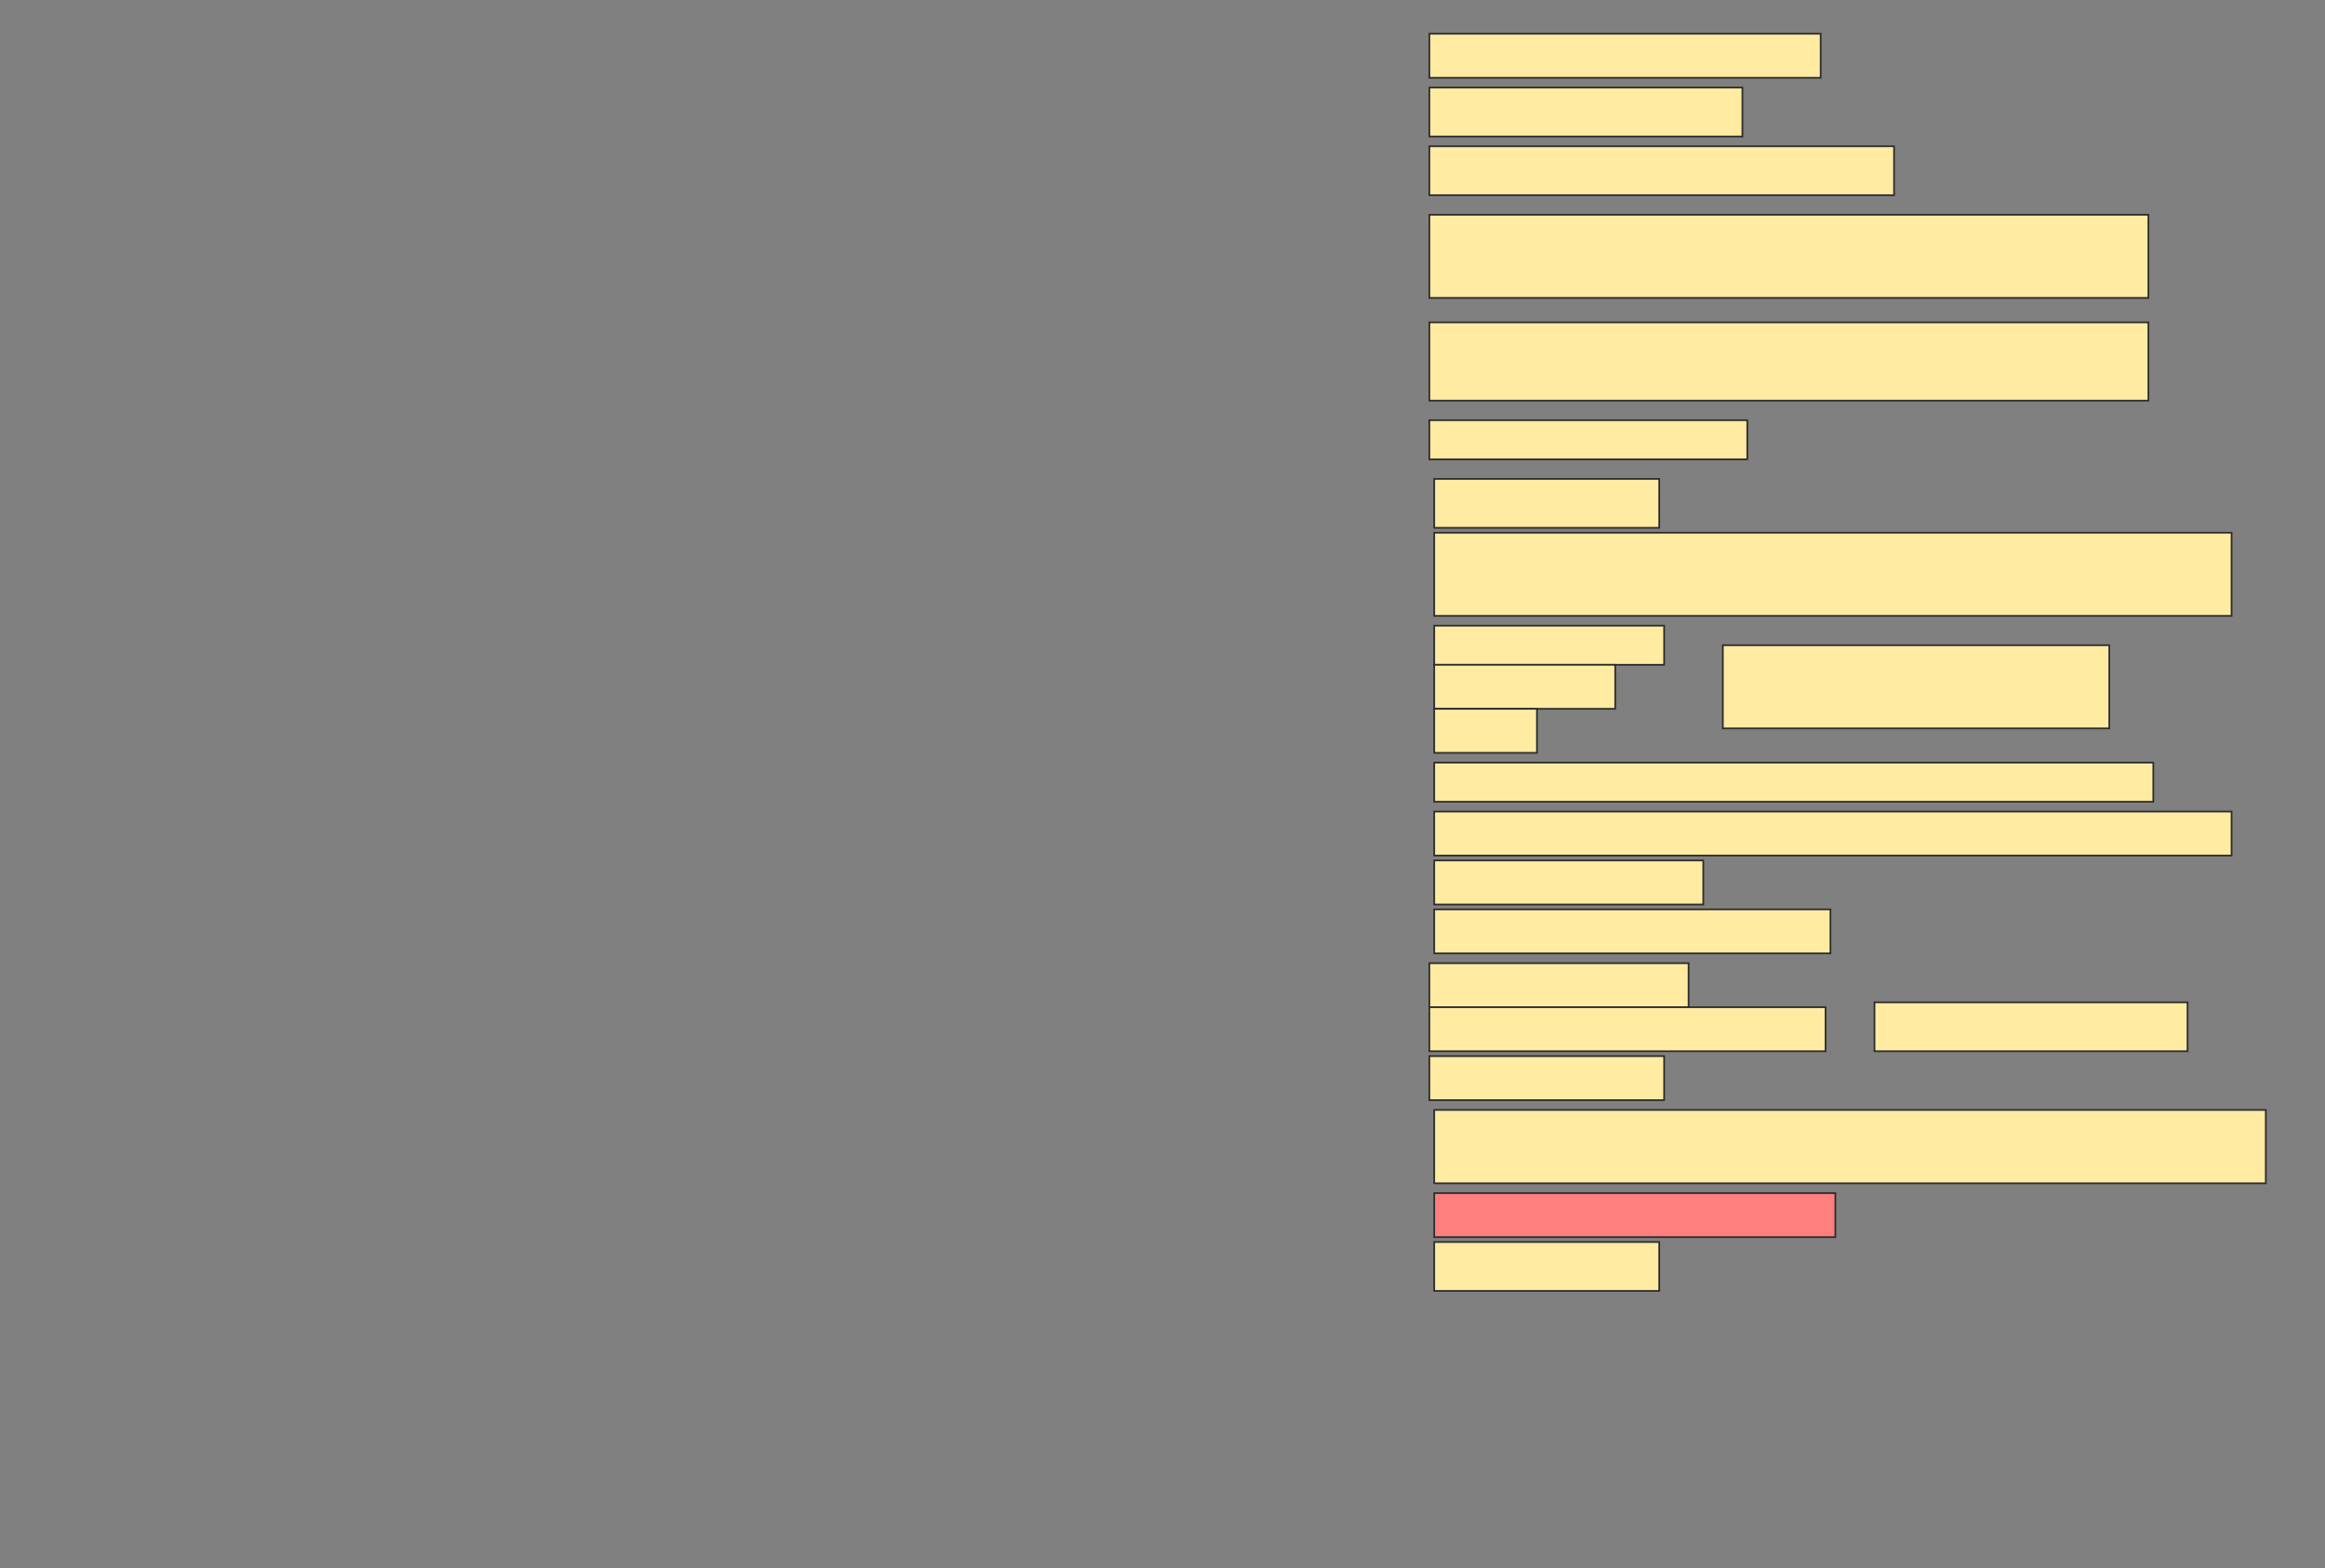 <svg height="916" width="1358" xmlns="http://www.w3.org/2000/svg">
 <rect width="100%" height="100%" fill="#808080" stroke="none"/>
 <!-- Created with Image Occlusion Enhanced -->
 <g>
  <title>Labels</title>
 </g>
 <g>
  <title>Masks</title>
  <rect fill="#FFEBA2" height="25.714" id="d0409d63a3c4499d98453be62e35c11a-ao-1" stroke="#2D2D2D" width="228.571" x="834.857" y="19.714"/>
  <rect fill="#FFEBA2" height="28.571" id="d0409d63a3c4499d98453be62e35c11a-ao-2" stroke="#2D2D2D" width="182.857" x="834.857" y="51.143"/>
  <rect fill="#FFEBA2" height="28.571" id="d0409d63a3c4499d98453be62e35c11a-ao-3" stroke="#2D2D2D" width="271.429" x="834.857" y="85.429"/>
  <rect fill="#FFEBA2" height="48.571" id="d0409d63a3c4499d98453be62e35c11a-ao-4" stroke="#2D2D2D" stroke-dasharray="null" stroke-linecap="null" stroke-linejoin="null" width="420" x="834.857" y="125.429"/>
  <rect fill="#FFEBA2" height="45.714" id="d0409d63a3c4499d98453be62e35c11a-ao-5" stroke="#2D2D2D" stroke-dasharray="null" stroke-linecap="null" stroke-linejoin="null" width="420" x="834.857" y="188.286"/>
  <rect fill="#FFEBA2" height="22.857" id="d0409d63a3c4499d98453be62e35c11a-ao-6" stroke="#2D2D2D" stroke-dasharray="null" stroke-linecap="null" stroke-linejoin="null" width="185.714" x="834.857" y="245.429"/>
  <rect fill="#FFEBA2" height="28.571" id="d0409d63a3c4499d98453be62e35c11a-ao-7" stroke="#2D2D2D" stroke-dasharray="null" stroke-linecap="null" stroke-linejoin="null" width="131.429" x="837.714" y="279.714"/>
  <rect fill="#FFEBA2" height="48.571" id="d0409d63a3c4499d98453be62e35c11a-ao-8" stroke="#2D2D2D" stroke-dasharray="null" stroke-linecap="null" stroke-linejoin="null" width="465.714" x="837.714" y="311.143"/>
  <g id="d0409d63a3c4499d98453be62e35c11a-ao-9">
   <rect fill="#FFEBA2" height="48.571" stroke="#2D2D2D" stroke-dasharray="null" stroke-linecap="null" stroke-linejoin="null" width="225.714" x="1006.286" y="376.857"/>
   <rect fill="#FFEBA2" height="22.857" stroke="#2D2D2D" stroke-dasharray="null" stroke-linecap="null" stroke-linejoin="null" width="134.286" x="837.714" y="365.429"/>
   <rect fill="#FFEBA2" height="25.714" stroke="#2D2D2D" stroke-dasharray="null" stroke-linecap="null" stroke-linejoin="null" width="105.714" x="837.714" y="388.286"/>
   <rect fill="#FFEBA2" height="25.714" stroke="#2D2D2D" stroke-dasharray="null" stroke-linecap="null" stroke-linejoin="null" width="60" x="837.714" y="414"/>
  </g>
  <rect fill="#FFEBA2" height="22.857" id="d0409d63a3c4499d98453be62e35c11a-ao-10" stroke="#2D2D2D" stroke-dasharray="null" stroke-linecap="null" stroke-linejoin="null" width="420" x="837.714" y="445.429"/>
  <rect fill="#FFEBA2" height="25.714" id="d0409d63a3c4499d98453be62e35c11a-ao-11" stroke="#2D2D2D" stroke-dasharray="null" stroke-linecap="null" stroke-linejoin="null" width="465.714" x="837.714" y="474"/>
  <rect fill="#FFEBA2" height="25.714" id="d0409d63a3c4499d98453be62e35c11a-ao-12" stroke="#2D2D2D" stroke-dasharray="null" stroke-linecap="null" stroke-linejoin="null" width="157.143" x="837.714" y="502.571"/>
  <rect fill="#FFEBA2" height="25.714" id="d0409d63a3c4499d98453be62e35c11a-ao-13" stroke="#2D2D2D" stroke-dasharray="null" stroke-linecap="null" stroke-linejoin="null" width="231.429" x="837.714" y="531.143"/>
  <g id="d0409d63a3c4499d98453be62e35c11a-ao-14">
   <rect fill="#FFEBA2" height="28.571" stroke="#2D2D2D" stroke-dasharray="null" stroke-linecap="null" stroke-linejoin="null" width="182.857" x="1094.857" y="585.429"/>
   <rect fill="#FFEBA2" height="25.714" stroke="#2D2D2D" stroke-dasharray="null" stroke-linecap="null" stroke-linejoin="null" width="151.429" x="834.857" y="562.571"/>
   <rect fill="#FFEBA2" height="25.714" stroke="#2D2D2D" stroke-dasharray="null" stroke-linecap="null" stroke-linejoin="null" width="231.429" x="834.857" y="588.286"/>
   <rect fill="#FFEBA2" height="25.714" stroke="#2D2D2D" stroke-dasharray="null" stroke-linecap="null" stroke-linejoin="null" width="137.143" x="834.857" y="616.857"/>
  </g>
  <rect fill="#FFEBA2" height="42.857" id="d0409d63a3c4499d98453be62e35c11a-ao-15" stroke="#2D2D2D" stroke-dasharray="null" stroke-linecap="null" stroke-linejoin="null" width="485.714" x="837.714" y="648.286"/>
  <rect class="qshape" fill="#FF7E7E" height="25.714" id="d0409d63a3c4499d98453be62e35c11a-ao-16" stroke="#2D2D2D" stroke-dasharray="null" stroke-linecap="null" stroke-linejoin="null" width="234.286" x="837.714" y="696.857"/>
  <rect fill="#FFEBA2" height="28.571" id="d0409d63a3c4499d98453be62e35c11a-ao-17" stroke="#2D2D2D" stroke-dasharray="null" stroke-linecap="null" stroke-linejoin="null" width="131.429" x="837.714" y="725.429"/>
 </g>
</svg>